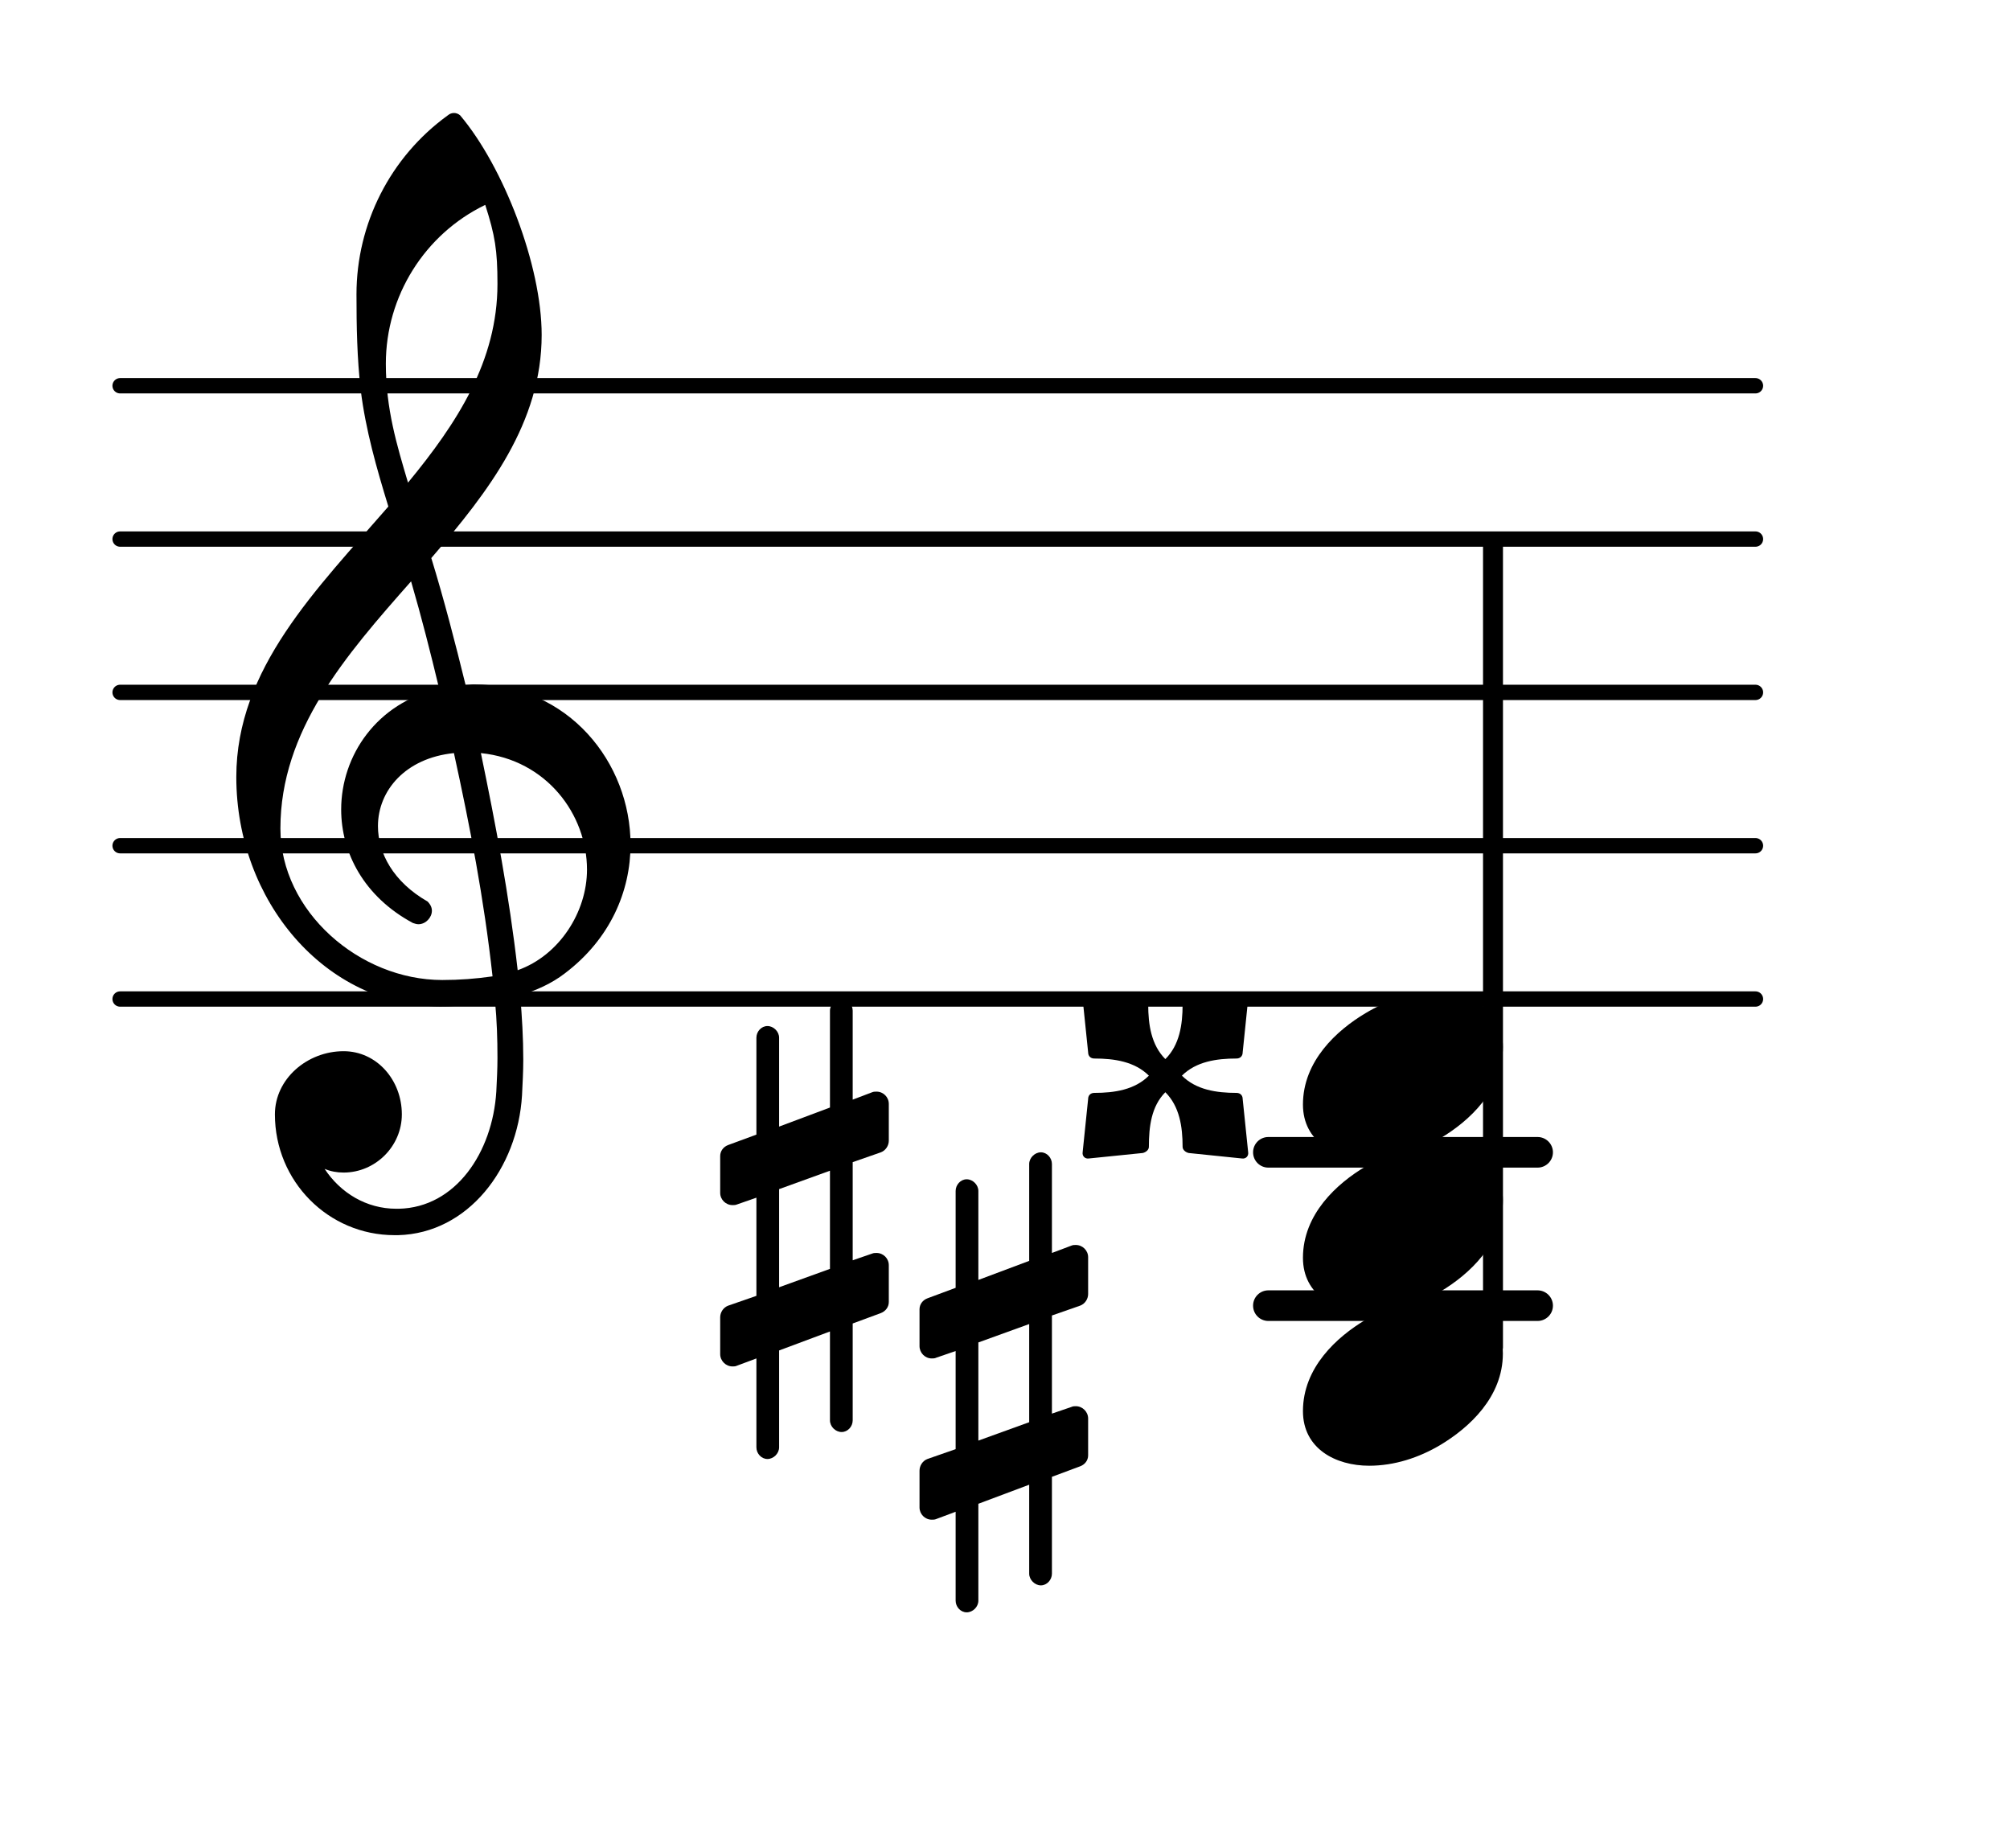<?xml version="1.0" encoding="UTF-8"?>
<svg xmlns="http://www.w3.org/2000/svg" xmlns:xlink="http://www.w3.org/1999/xlink" width="81.537pt" height="74.95pt" viewBox="0 0 81.537 74.95" version="1.1">
<g id="surface1">
<path style="fill:none;stroke-width:0.1;stroke-linecap:round;stroke-linejoin:round;stroke:rgb(0%,0%,0%);stroke-opacity:1;stroke-miterlimit:4;" d="M 0.05 -0 L 10.719 -0 " transform="matrix(6.218,0,0,6.218,4.561,40.517)"/>
<path style="fill:none;stroke-width:0.1;stroke-linecap:round;stroke-linejoin:round;stroke:rgb(0%,0%,0%);stroke-opacity:1;stroke-miterlimit:4;" d="M 0.05 0 L 10.719 0 " transform="matrix(6.218,0,0,6.218,4.561,34.299)"/>
<path style="fill:none;stroke-width:0.1;stroke-linecap:round;stroke-linejoin:round;stroke:rgb(0%,0%,0%);stroke-opacity:1;stroke-miterlimit:4;" d="M 0.05 0 L 10.719 0 " transform="matrix(6.218,0,0,6.218,4.561,28.081)"/>
<path style="fill:none;stroke-width:0.1;stroke-linecap:round;stroke-linejoin:round;stroke:rgb(0%,0%,0%);stroke-opacity:1;stroke-miterlimit:4;" d="M 0.05 0 L 10.719 0 " transform="matrix(6.218,0,0,6.218,4.561,21.863)"/>
<path style="fill:none;stroke-width:0.1;stroke-linecap:round;stroke-linejoin:round;stroke:rgb(0%,0%,0%);stroke-opacity:1;stroke-miterlimit:4;" d="M 0.05 -0 L 10.719 -0 " transform="matrix(6.218,0,0,6.218,4.561,15.645)"/>
<path style=" stroke:none;fill-rule:nonzero;fill:rgb(0%,0%,0%);fill-opacity:1;" d="M 51.453 46.113 L 62.371 46.113 C 62.715 46.113 62.996 46.391 62.996 46.734 C 62.996 47.078 62.715 47.355 62.371 47.355 L 51.453 47.355 C 51.109 47.355 50.832 47.078 50.832 46.734 C 50.832 46.391 51.109 46.113 51.453 46.113 Z M 51.453 46.113 "/>
<path style=" stroke:none;fill-rule:nonzero;fill:rgb(0%,0%,0%);fill-opacity:1;" d="M 51.453 52.332 L 62.371 52.332 C 62.715 52.332 62.996 52.609 62.996 52.953 C 62.996 53.297 62.715 53.574 62.371 53.574 L 51.453 53.574 C 51.109 53.574 50.832 53.297 50.832 52.953 C 50.832 52.609 51.109 52.332 51.453 52.332 Z M 51.453 52.332 "/>
<path style=" stroke:none;fill-rule:nonzero;fill:rgb(0%,0%,0%);fill-opacity:1;" d="M 60.406 21.863 L 60.719 21.863 C 60.855 21.863 60.969 21.973 60.969 22.113 L 60.969 54.656 C 60.969 54.793 60.855 54.906 60.719 54.906 L 60.406 54.906 C 60.27 54.906 60.16 54.793 60.16 54.656 L 60.16 22.113 C 60.16 21.973 60.27 21.863 60.406 21.863 Z M 60.406 21.863 "/>
<path style=" stroke:none;fill-rule:nonzero;fill:rgb(0%,0%,0%);fill-opacity:1;" d="M 47.945 43.625 C 48.52 44.199 49.34 44.324 50.16 44.324 C 50.309 44.324 50.41 44.422 50.41 44.57 L 50.633 46.734 C 50.656 46.887 50.535 47.008 50.383 46.984 L 48.219 46.762 C 48.098 46.734 47.973 46.637 47.973 46.512 C 47.973 45.691 47.848 44.871 47.273 44.297 C 46.703 44.871 46.605 45.691 46.605 46.512 C 46.605 46.637 46.48 46.734 46.355 46.762 L 44.168 46.984 C 44.016 47.008 43.895 46.887 43.918 46.734 L 44.141 44.57 C 44.141 44.422 44.242 44.324 44.391 44.324 C 45.211 44.324 46.031 44.199 46.605 43.625 C 46.031 43.055 45.211 42.93 44.391 42.93 C 44.242 42.93 44.141 42.832 44.141 42.68 L 43.918 40.516 C 43.895 40.367 44.016 40.242 44.168 40.27 L 46.355 40.492 C 46.48 40.516 46.578 40.617 46.578 40.742 C 46.578 41.562 46.703 42.383 47.273 42.953 C 47.848 42.383 47.973 41.562 47.973 40.742 C 47.973 40.617 48.098 40.516 48.219 40.492 L 50.383 40.27 C 50.535 40.242 50.656 40.367 50.633 40.516 L 50.41 42.68 C 50.41 42.832 50.309 42.93 50.16 42.93 C 49.34 42.93 48.52 43.055 47.945 43.625 Z M 47.945 43.625 "/>
<path style=" stroke:none;fill-rule:nonzero;fill:rgb(0%,0%,0%);fill-opacity:1;" d="M 34.59 57.605 C 34.59 57.855 34.391 58.078 34.141 58.078 C 33.891 58.078 33.668 57.855 33.668 57.605 L 33.668 54 L 31.605 54.77 L 31.605 58.699 C 31.605 58.949 31.379 59.172 31.133 59.172 C 30.883 59.172 30.684 58.949 30.684 58.699 L 30.684 55.094 L 29.887 55.391 C 29.836 55.418 29.762 55.418 29.715 55.418 C 29.441 55.418 29.215 55.191 29.215 54.918 L 29.215 53.426 C 29.215 53.227 29.34 53.027 29.539 52.953 L 30.684 52.555 L 30.684 48.574 L 29.887 48.852 C 29.836 48.875 29.762 48.875 29.715 48.875 C 29.441 48.875 29.215 48.652 29.215 48.379 L 29.215 46.887 C 29.215 46.688 29.34 46.512 29.539 46.438 L 30.684 46.016 L 30.684 42.086 C 30.684 41.836 30.883 41.613 31.133 41.613 C 31.379 41.613 31.605 41.836 31.605 42.086 L 31.605 45.691 L 33.668 44.918 L 33.668 40.988 C 33.668 40.742 33.891 40.516 34.141 40.516 C 34.391 40.516 34.59 40.742 34.59 40.988 L 34.59 44.598 L 35.383 44.297 C 35.434 44.273 35.508 44.273 35.559 44.273 C 35.832 44.273 36.055 44.496 36.055 44.77 L 36.055 46.262 C 36.055 46.461 35.93 46.66 35.734 46.734 L 34.59 47.133 L 34.59 51.113 L 35.383 50.84 C 35.434 50.816 35.508 50.816 35.559 50.816 C 35.832 50.816 36.055 51.039 36.055 51.312 L 36.055 52.805 C 36.055 53.004 35.93 53.176 35.734 53.254 L 34.59 53.676 Z M 31.605 48.227 L 31.605 52.207 L 33.668 51.461 L 33.668 47.48 Z M 31.605 48.227 "/>
<path style=" stroke:none;fill-rule:nonzero;fill:rgb(0%,0%,0%);fill-opacity:1;" d="M 42.672 63.824 C 42.672 64.07 42.473 64.297 42.223 64.297 C 41.977 64.297 41.75 64.07 41.75 63.824 L 41.75 60.215 L 39.688 60.988 L 39.688 64.918 C 39.688 65.168 39.465 65.391 39.215 65.391 C 38.965 65.391 38.766 65.168 38.766 64.918 L 38.766 61.312 L 37.973 61.609 C 37.922 61.633 37.848 61.633 37.797 61.633 C 37.523 61.633 37.301 61.41 37.301 61.137 L 37.301 59.645 C 37.301 59.445 37.426 59.246 37.621 59.172 L 38.766 58.773 L 38.766 54.793 L 37.973 55.066 C 37.922 55.094 37.848 55.094 37.797 55.094 C 37.523 55.094 37.301 54.867 37.301 54.594 L 37.301 53.102 C 37.301 52.902 37.426 52.73 37.621 52.656 L 38.766 52.23 L 38.766 48.301 C 38.766 48.055 38.965 47.828 39.215 47.828 C 39.465 47.828 39.688 48.055 39.688 48.301 L 39.688 51.91 L 41.75 51.137 L 41.75 47.207 C 41.75 46.961 41.977 46.734 42.223 46.734 C 42.473 46.734 42.672 46.961 42.672 47.207 L 42.672 50.816 L 43.469 50.516 C 43.52 50.492 43.594 50.492 43.641 50.492 C 43.914 50.492 44.141 50.715 44.141 50.988 L 44.141 52.48 C 44.141 52.68 44.016 52.879 43.816 52.953 L 42.672 53.352 L 42.672 57.332 L 43.469 57.059 C 43.52 57.031 43.594 57.031 43.641 57.031 C 43.914 57.031 44.141 57.258 44.141 57.531 L 44.141 59.023 C 44.141 59.223 44.016 59.395 43.816 59.469 L 42.672 59.895 Z M 39.688 54.445 L 39.688 58.426 L 41.75 57.68 L 41.75 53.699 Z M 39.688 54.445 "/>
<path style=" stroke:none;fill-rule:nonzero;fill:rgb(0%,0%,0%);fill-opacity:1;" d="M 16.152 50.094 L 16.004 50.094 C 13.316 50.094 11.152 47.906 11.152 45.195 C 11.152 43.75 12.469 42.633 13.938 42.633 C 15.281 42.633 16.301 43.801 16.301 45.195 C 16.301 46.488 15.23 47.555 13.938 47.555 C 13.664 47.555 13.414 47.508 13.168 47.406 C 13.812 48.379 14.859 49.023 16.078 49.023 L 16.176 49.023 Z M 21 39.348 C 22.691 38.75 23.812 36.984 23.812 35.27 C 23.812 33.031 22.172 30.816 19.508 30.543 C 20.105 33.43 20.652 36.289 21 39.348 Z M 11.375 33.602 C 11.375 36.961 14.586 39.746 17.941 39.746 C 18.641 39.746 19.309 39.695 19.98 39.598 C 19.633 36.438 19.062 33.504 18.414 30.543 C 16.449 30.742 15.332 32.062 15.332 33.504 C 15.332 34.598 15.953 35.766 17.344 36.562 C 17.469 36.688 17.52 36.812 17.52 36.938 C 17.52 37.211 17.27 37.484 16.973 37.484 C 16.898 37.484 16.824 37.457 16.75 37.434 C 14.758 36.363 13.84 34.574 13.84 32.832 C 13.84 30.645 15.281 28.504 17.816 27.934 C 17.469 26.488 17.098 25.023 16.676 23.578 C 14.012 26.59 11.375 29.625 11.375 33.602 Z M 17.867 40.816 C 13.191 40.816 9.586 36.539 9.586 31.512 C 9.586 27.109 12.844 23.902 15.754 20.543 C 15.281 19.004 14.832 17.438 14.633 15.82 C 14.484 14.527 14.461 13.23 14.461 11.938 C 14.461 9.078 15.828 6.367 18.168 4.676 C 18.316 4.551 18.516 4.551 18.664 4.676 C 20.43 6.766 21.973 10.77 21.973 13.582 C 21.973 17.137 19.832 19.922 17.496 22.633 C 18.016 24.324 18.465 26.066 18.887 27.781 C 18.988 27.781 19.113 27.758 19.211 27.758 C 23.066 27.758 25.578 30.941 25.578 34.25 C 25.578 36.141 24.758 38.078 22.918 39.473 C 22.371 39.895 21.746 40.168 21.102 40.367 C 21.176 41.238 21.227 42.109 21.227 42.98 C 21.227 43.453 21.199 43.949 21.176 44.422 C 21 47.383 18.988 50.02 16.152 50.094 L 16.176 49.023 C 18.488 48.973 19.98 46.734 20.133 44.273 C 20.156 43.824 20.18 43.352 20.18 42.906 C 20.18 42.133 20.156 41.387 20.082 40.617 C 19.359 40.742 18.641 40.816 17.867 40.816 Z M 20.18 11.516 C 20.18 10.148 20.082 9.551 19.684 8.309 C 17.223 9.5 15.652 12.012 15.652 14.75 C 15.652 16.59 16.102 18.059 16.551 19.574 C 18.539 17.16 20.18 14.648 20.18 11.516 Z M 20.18 11.516 "/>
<path style=" stroke:none;fill-rule:nonzero;fill:rgb(0%,0%,0%);fill-opacity:1;" d="M 58.281 40.242 C 59.648 40.242 60.965 40.941 60.965 42.457 C 60.965 44.223 59.598 45.469 58.43 46.164 C 57.559 46.688 56.562 47.008 55.543 47.008 C 54.176 47.008 52.855 46.312 52.855 44.797 C 52.855 43.031 54.227 41.785 55.395 41.09 C 56.266 40.566 57.262 40.242 58.281 40.242 Z M 58.281 40.242 "/>
<path style=" stroke:none;fill-rule:nonzero;fill:rgb(0%,0%,0%);fill-opacity:1;" d="M 58.281 46.461 C 59.648 46.461 60.965 47.16 60.965 48.676 C 60.965 50.441 59.598 51.684 58.43 52.383 C 57.559 52.902 56.562 53.227 55.543 53.227 C 54.176 53.227 52.855 52.531 52.855 51.012 C 52.855 49.246 54.227 48.004 55.395 47.309 C 56.266 46.785 57.262 46.461 58.281 46.461 Z M 58.281 46.461 "/>
<path style=" stroke:none;fill-rule:nonzero;fill:rgb(0%,0%,0%);fill-opacity:1;" d="M 58.281 52.68 C 59.648 52.68 60.965 53.375 60.965 54.895 C 60.965 56.66 59.598 57.902 58.43 58.602 C 57.559 59.121 56.562 59.445 55.543 59.445 C 54.176 59.445 52.855 58.75 52.855 57.23 C 52.855 55.465 54.227 54.223 55.395 53.527 C 56.266 53.004 57.262 52.68 58.281 52.68 Z M 58.281 52.68 "/>
</g>
</svg>
